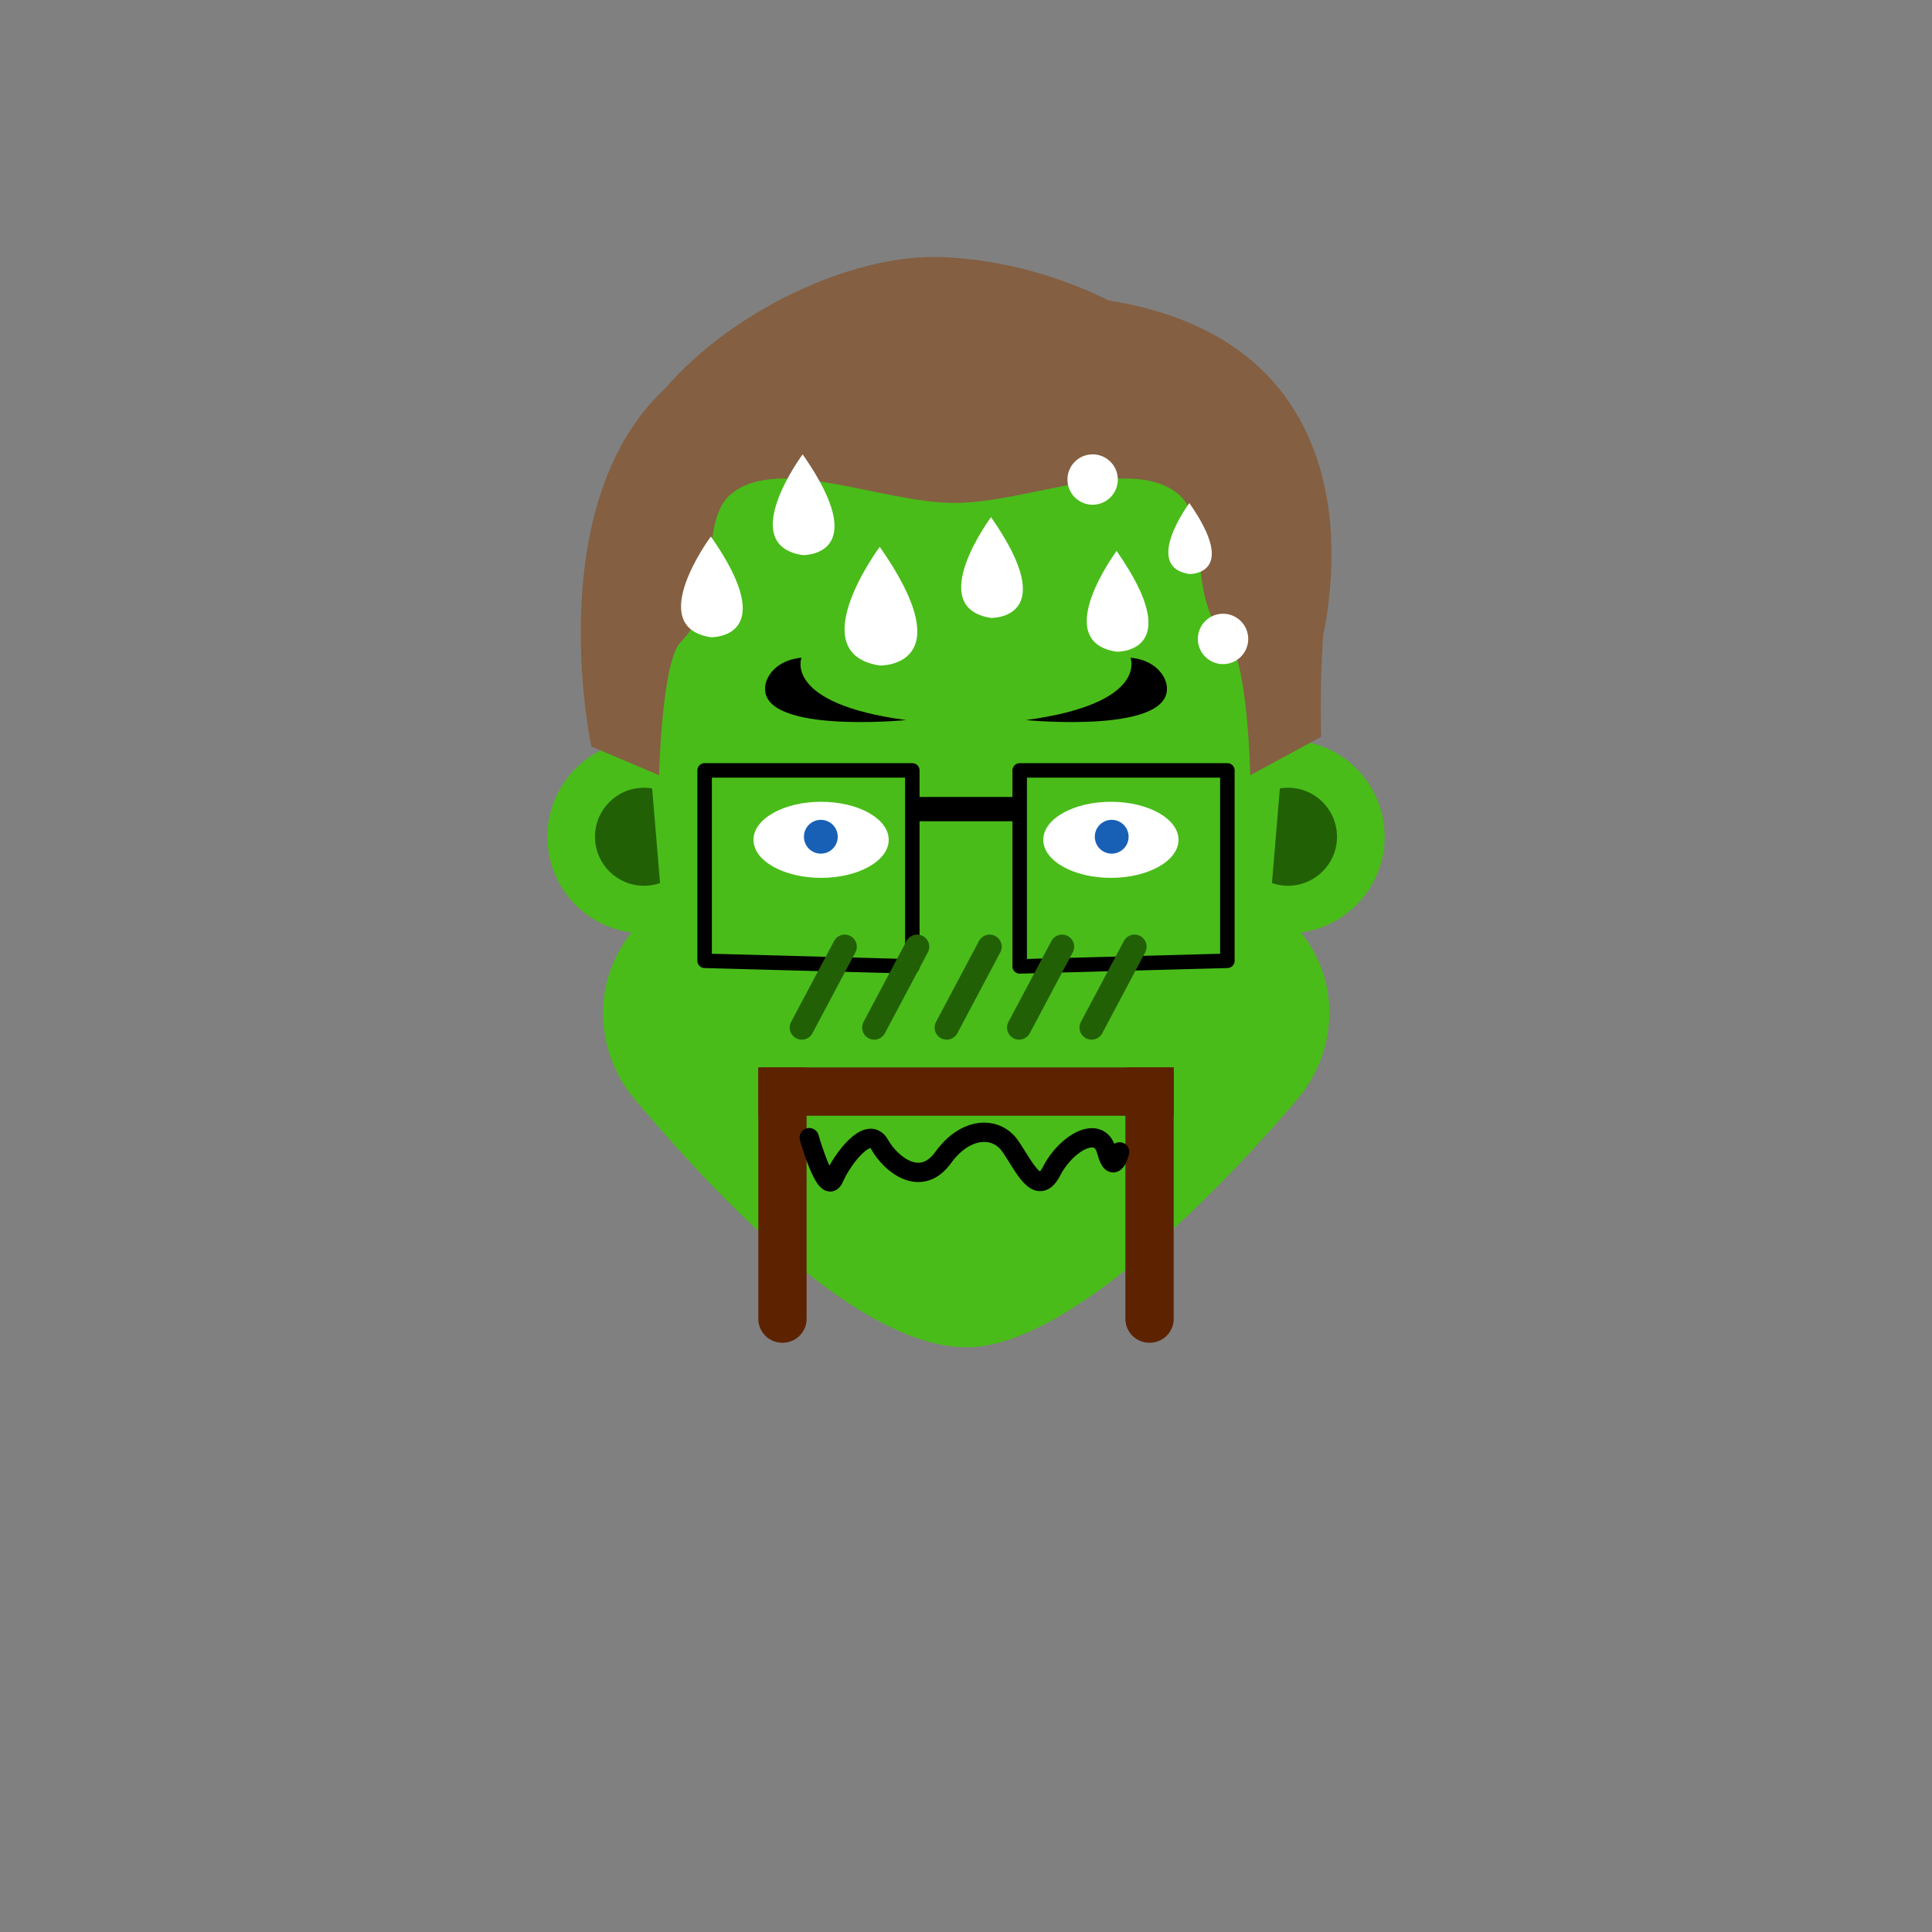 <?xml version="1.0" encoding="iso-8859-1"?><svg id="MegFaceSick" version="1.1" xmlns="http://www.w3.org/2000/svg" xmlns:xlink="http://www.w3.org/1999/xlink" xml:space="preserve" x="0px" y="0px" viewbox="0 0 400 400" width="400" height="400" ><rect width="100%" height="100%" fill="#808080" stroke="none"/><g id="Face"><g  /><g  /><circle  fill="#49BC19" cx="133.333" cy="173.238" r="20" /><circle  fill="#49BC19" cx="266.667" cy="173.238" r="20" /><circle  fill="#226005" cx="266.667" cy="173.238" r="10.146" /><circle  fill="#226005" cx="133.333" cy="173.238" r="10.146" /><path  fill="#49BC19" d="M200.667,80H200h-0.667C162.883,80,133,102.549,133,139l4,48c-15.5,11.5-14.748,29.741-5.667,40.5    c11.91,14.111,44.842,51.939,69.251,51.435c22.727-0.469,56.993-38.296,68.083-51.435c9.081-10.759,10.083-29-5.667-40.5l4-48    C267,102.549,237.117,80,200.667,80z" /></g><g id="Beard"><rect  x="157" y="221" width="86" height="10" class="BeardColor" fill="#5D2300"  /><path  d="M157,273.05V221h10v52.05c0,2.734-2.216,4.95-4.95,4.95h-0.1C159.216,278,157,275.784,157,273.05z" class="BeardColor" fill="#5D2300"  /><path  d="M233,273.05V221h10v52.05c0,2.734-2.216,4.95-4.95,4.95h-0.1C235.216,278,233,275.784,233,273.05z" class="BeardColor" fill="#5D2300"  /></g><g id="Eye"><ellipse  fill="#FFFFFF" cx="230" cy="173.875" rx="14" ry="7.875" /><ellipse  fill="#FFFFFF" cx="170" cy="173.875" rx="14" ry="7.875" /><circle  cx="230.167" cy="173.238" r="3.5" class="EyeColor" fill="#1860B5"  /><circle  cx="169.945" cy="173.238" r="3.5" class="EyeColor" fill="#1860B5"  /></g><g id="Eyebrow"><path  d="M212.392,149.083c0,0,31.5,3.083,29.083-7.583c0,0-0.917-4.667-7.417-5.334    C234.059,136.166,237.892,145.666,212.392,149.083z" /><path  d="M187.608,149.083c0,0-31.5,3.083-29.083-7.583c0,0,0.917-4.667,7.417-5.334    C165.941,136.166,162.108,145.666,187.608,149.083z" /></g><g id="Glass"><rect  x="188.508" y="165" width="22.984" height="5.033" /><polygon  fill="none" stroke="#000000" stroke-width="3" stroke-linecap="round" stroke-linejoin="round" stroke-miterlimit="10" points="254.115,159.5 211.115,159.5 211.115,200.083 254.115,198.924" /><polygon  fill="none" stroke="#000000" stroke-width="3" stroke-linecap="round" stroke-linejoin="round" stroke-miterlimit="10" points="145.885,159.5 188.885,159.5 188.885,200.083 145.885,198.924" /></g><g id="Hair"><path  fill="#845F41" d="M151.663,102.037c-7.479,5.741-1.512,21.741-10.711,30.872c-3.96,3.934-4.493,27.592-4.493,27.592      l-14.017-5.945c-1.274-5.966-9.109-51.555,15.311-74.163c14.013-16.273,38.548-27.517,56.187-27.181      c19.754,0.375,35.56,8.997,35.56,8.997c46.023,7.292,49.5,44.644,44.427,69.528c-0.761,11.743-0.376,20.806-0.376,20.806      l-14.692,7.959c0,0-0.534-23.657-4.494-27.59c-9.2-9.132-3.232-25.133-10.711-30.874c-10.055-7.719-30.987,2.086-45.995,2.086      C182.651,104.122,161.718,94.318,151.663,102.037z" /></g><g id="Top"><line  fill="none" stroke="#226005" stroke-width="5" stroke-linecap="round" stroke-linejoin="round" stroke-miterlimit="10" x1="174.895" y1="196" x2="166" y2="212.75" /><line  fill="none" stroke="#226005" stroke-width="5" stroke-linecap="round" stroke-linejoin="round" stroke-miterlimit="10" x1="189.895" y1="196" x2="181" y2="212.75" /><line  fill="none" stroke="#226005" stroke-width="5" stroke-linecap="round" stroke-linejoin="round" stroke-miterlimit="10" x1="204.895" y1="196" x2="196" y2="212.75" /><line  fill="none" stroke="#226005" stroke-width="5" stroke-linecap="round" stroke-linejoin="round" stroke-miterlimit="10" x1="219.895" y1="196" x2="211" y2="212.75" /><line  fill="none" stroke="#226005" stroke-width="5" stroke-linecap="round" stroke-linejoin="round" stroke-miterlimit="10" x1="234.895" y1="196" x2="226" y2="212.75" /><path  fill="#FFFFFF" d="M147.181,111.068c0,0-13.91,18.725,0,20.865C147.181,131.933,162.027,132.334,147.181,111.068z" /><path  fill="#FFFFFF" d="M166.181,94.068c0,0-13.91,18.725,0,20.865C166.181,114.933,181.027,115.334,166.181,94.068z" /><path  fill="#FFFFFF" d="M182.144,113.212c0,0-16.385,22.057,0,24.577C182.144,137.789,199.632,138.262,182.144,113.212z" /><path  fill="#FFFFFF" d="M205.181,107.068c0,0-13.91,18.725,0,20.865C205.181,127.933,220.027,128.334,205.181,107.068z" /><path  fill="#FFFFFF" d="M231.181,114.068c0,0-13.91,18.725,0,20.865C231.181,134.933,246.027,135.334,231.181,114.068z" /><path  fill="#FFFFFF" d="M246.242,104.154c0,0-9.795,13.186,0,14.693C246.242,118.847,256.697,119.129,246.242,104.154z" /><circle  fill="#FFFFFF" cx="226.216" cy="99.284" r="5.216" /><circle  fill="#FFFFFF" cx="253.216" cy="132.284" r="5.216" /><path  fill="none" stroke="#000000" stroke-width="4" stroke-linecap="round" stroke-miterlimit="10" d="M167.547,235.54   c0,0,3.471,12.247,5.093,8.431c1.622-3.816,7.105-11.232,9.465-7.034c2.36,4.198,8.542,9.123,13.176,2.709   c4.634-6.415,10.922-6.514,13.798-2.457c2.876,4.057,5.726,10.995,8.664,5.237c2.939-5.758,9.85-9.737,11.329-4.205   c1.478,5.532,2.737,0.263,2.737,0.263" /></g></svg>
